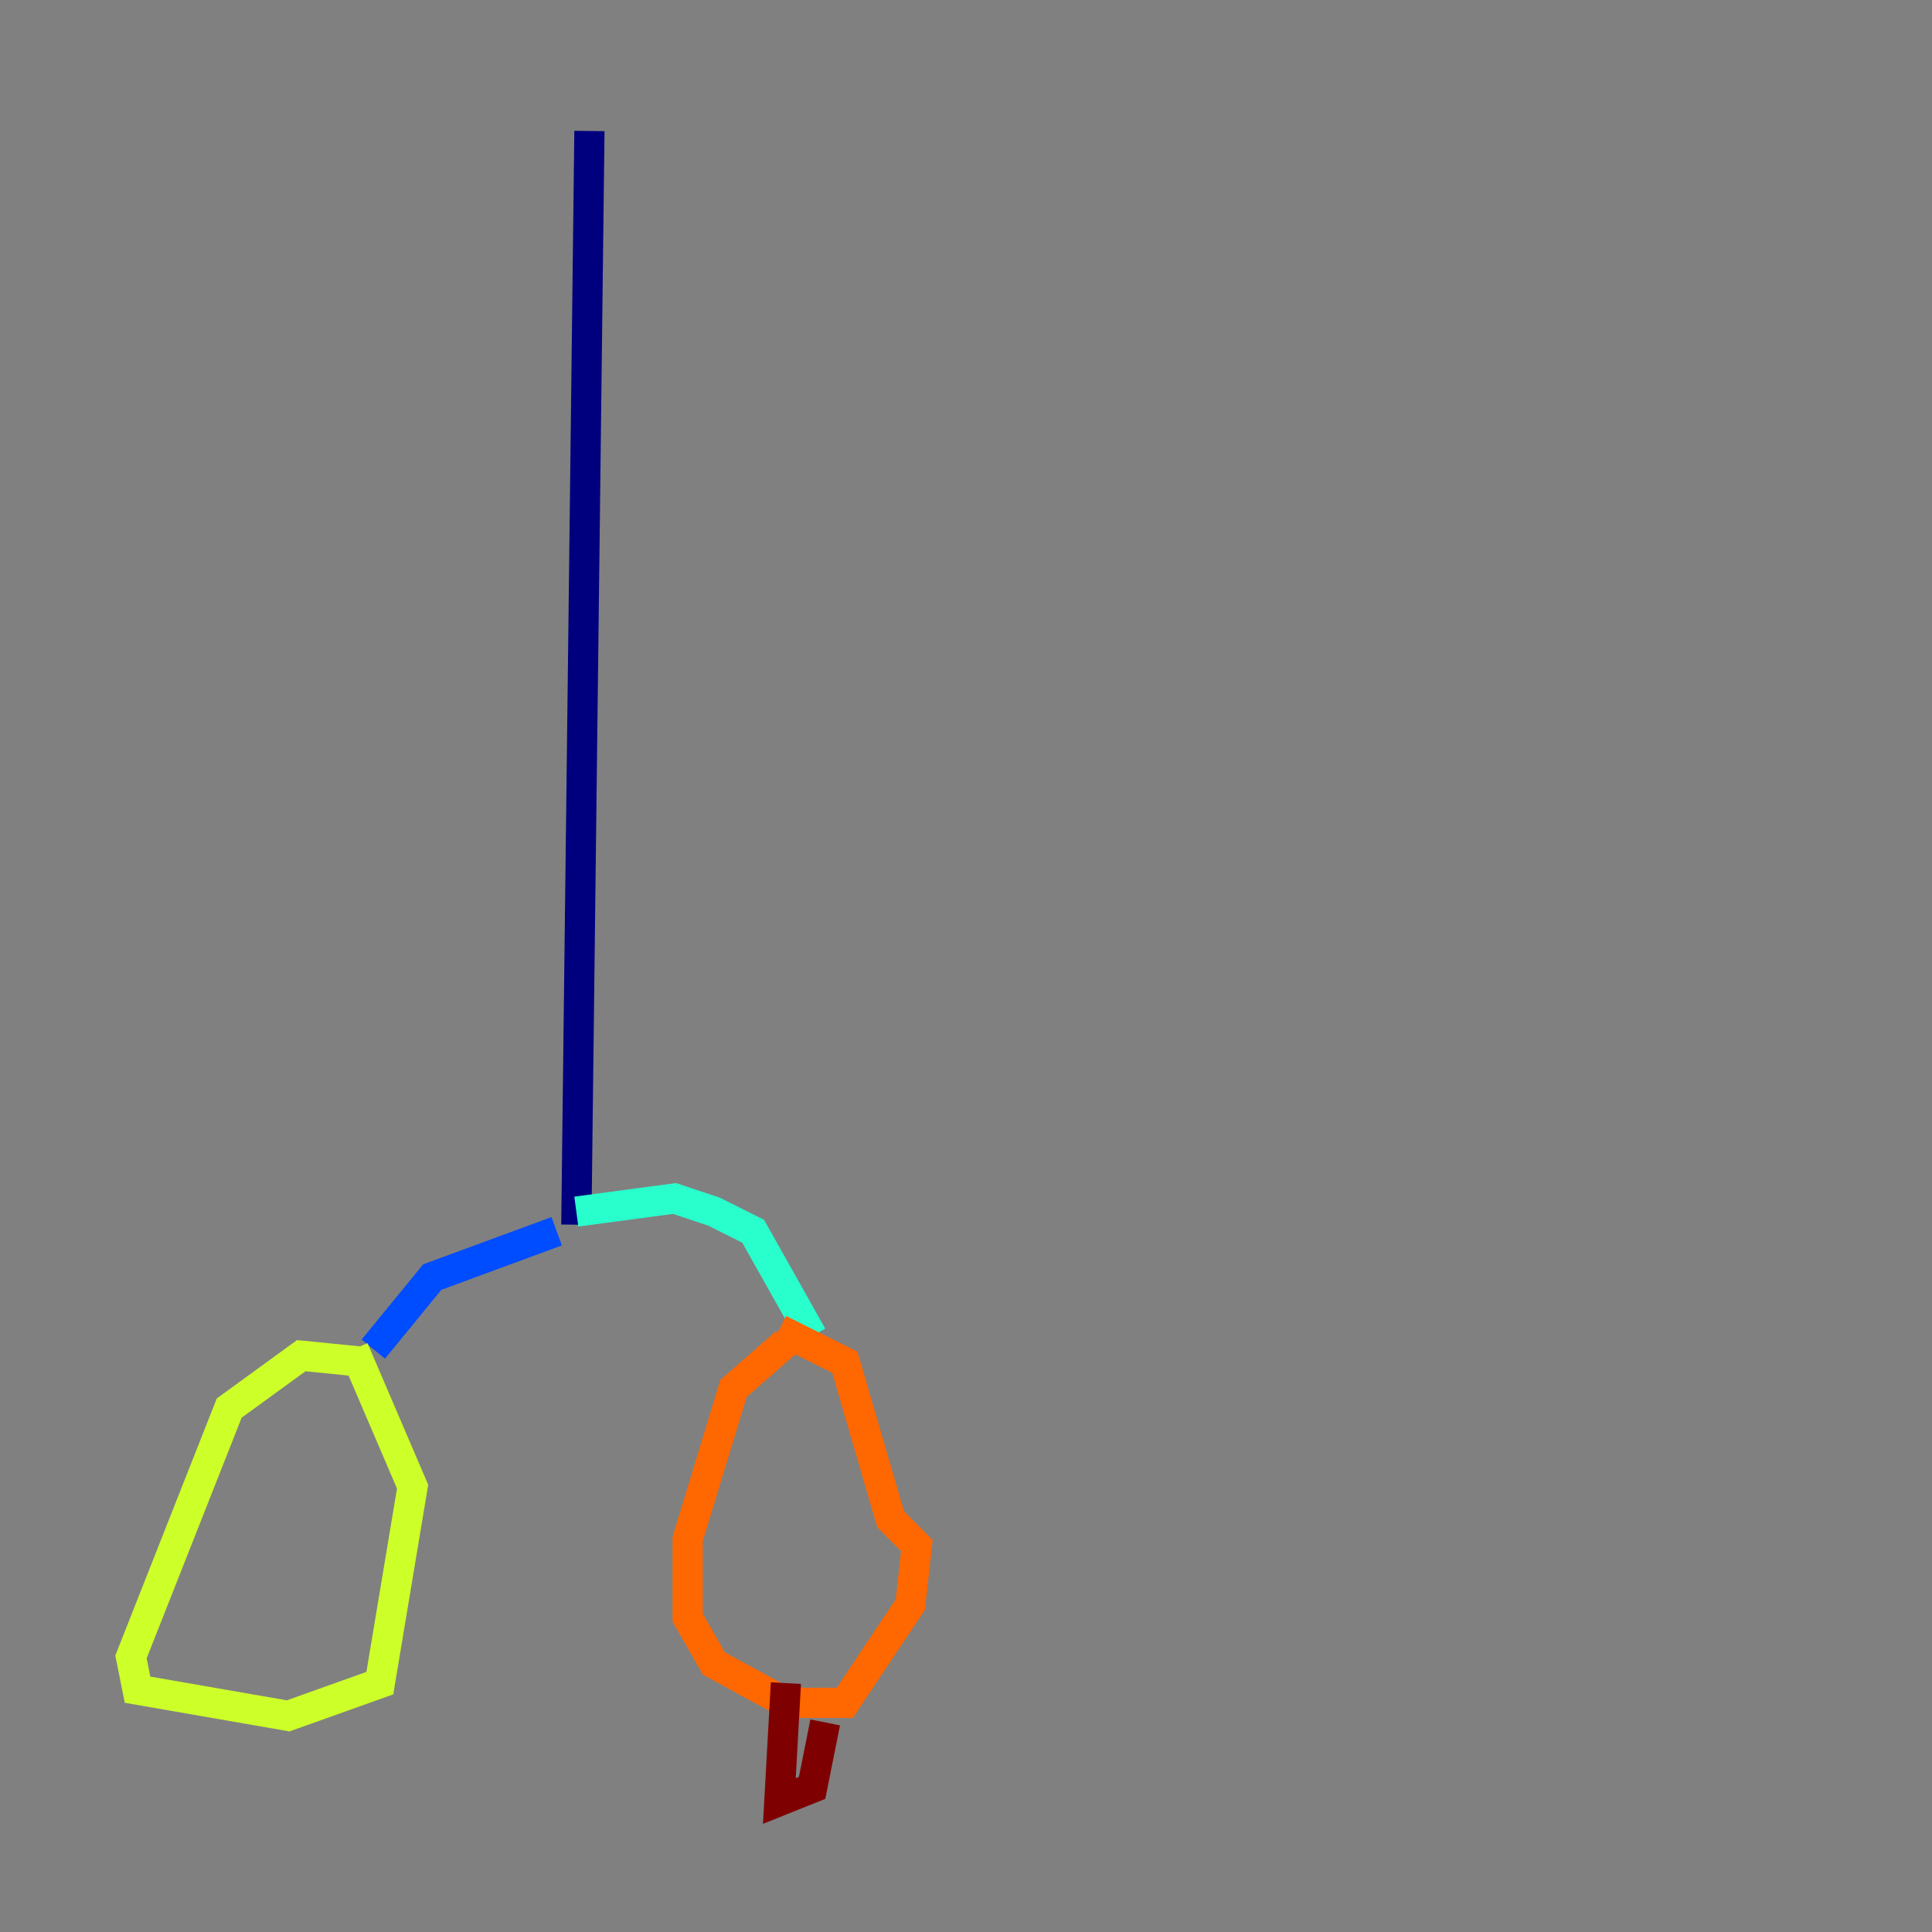 <?xml version="1.0" encoding="utf-8" ?>
<svg baseProfile="tiny" height="128" version="1.2" viewBox="0,0,128,128" width="128" xmlns="http://www.w3.org/2000/svg" xmlns:ev="http://www.w3.org/2001/xml-events" xmlns:xlink="http://www.w3.org/1999/xlink"><rect x="0" y="0" width="128" height="128" fill="#808080" stroke="none"/><defs /><polyline fill="none" points="39.051,8.678 38.183,81.139" stroke="#00007f" stroke-width="2" /><polyline fill="none" points="36.881,81.573 28.637,84.61 24.732,89.383" stroke="#004cff" stroke-width="2" /><polyline fill="none" points="38.183,80.271 44.691,79.403 47.295,80.271 49.898,81.573 53.803,88.515" stroke="#29ffcd" stroke-width="2" /><polyline fill="none" points="24.298,90.251 19.959,89.817 15.186,93.288 8.678,109.776 9.112,111.946 19.091,113.681 25.166,111.512 27.336,98.495 23.43,89.383" stroke="#cdff29" stroke-width="2" /><polyline fill="none" points="52.068,88.949 48.597,91.986 45.559,101.966 45.559,107.173 47.295,110.21 52.068,112.814 55.973,112.814 60.312,106.305 60.746,102.4 59.01,100.664 55.973,90.251 51.634,88.081" stroke="#ff6700" stroke-width="2" /><polyline fill="none" points="52.068,111.512 51.634,119.322 53.803,118.454 54.671,114.115" stroke="#7f0000" stroke-width="2" /></svg>